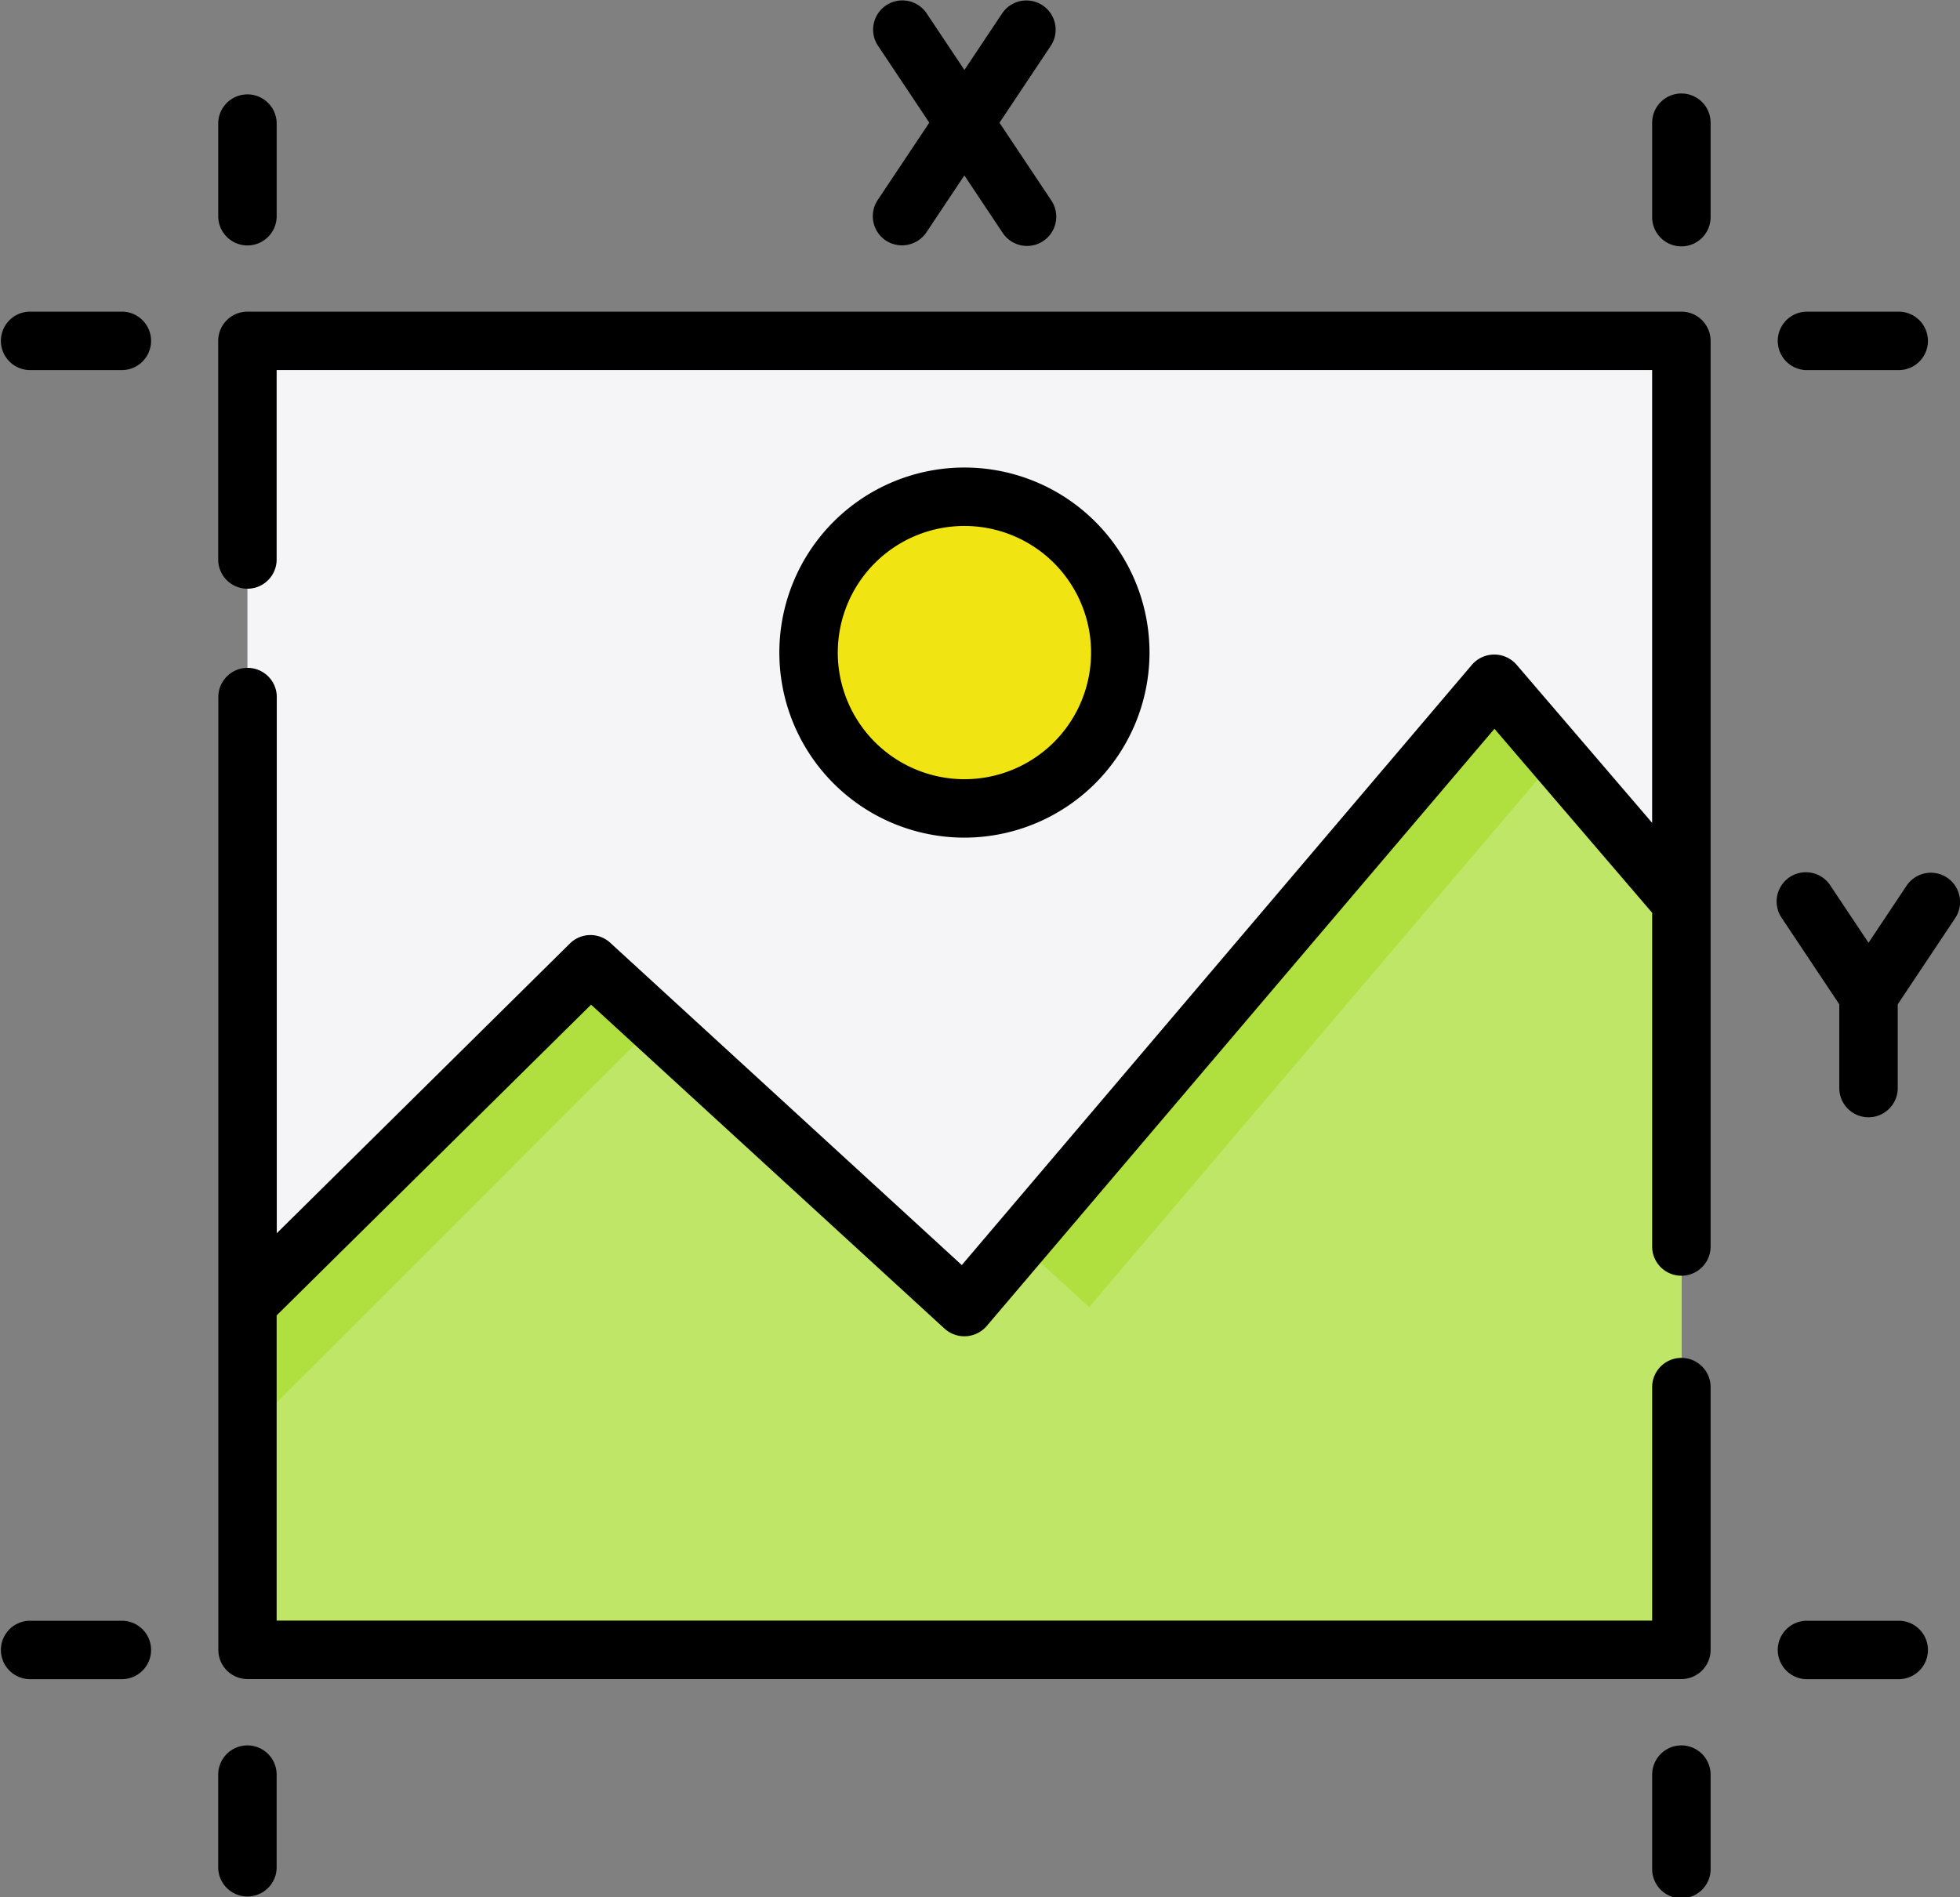 <svg xmlns="http://www.w3.org/2000/svg" width="70" height="67.773" viewBox="0 0 70 67.773">
  <rect x="0" y="0" width="70" height="67.773" fill="#808080" stroke="none"/>
  <g id="_59" data-name="59" transform="translate(0 -8)">
    <g id="Grupo_54088" data-name="Grupo 54088" transform="translate(8.837 20.177)">
      <g id="Grupo_54087" data-name="Grupo 54087">
        <rect id="Rectángulo_9066" data-name="Rectángulo 9066" width="51.213" height="46.759" fill="#f5f4f7"/>
        <path id="Trazado_102211" data-name="Trazado 102211" d="M63.5,205.628l12.247-12.107,13.36,12.246L108.033,183.5l6.68,7.793v26.72H63.5Z" transform="translate(-63.5 -171.254)" fill="#bfe666"/>
        <g id="Grupo_54086" data-name="Grupo 54086" transform="translate(0 12.247)">
          <path id="Trazado_102212" data-name="Trazado 102212" d="M264.017,205.767l16.709-19.658L278.49,183.5l-16.976,19.972Z" transform="translate(-233.957 -183.501)" fill="#afe040"/>
          <path id="Trazado_102213" data-name="Trazado 102213" d="M78.07,257.631l-2.324-2.13L63.5,267.608V272.2Z" transform="translate(-63.5 -245.481)" fill="#afe040"/>
        </g>
        <circle id="Elipse_4086" data-name="Elipse 4086" cx="5.567" cy="5.567" r="5.567" transform="translate(20.04 5.567)" fill="#f0e513"/>
      </g>
    </g>
    <g id="Grupo_54089" data-name="Grupo 54089" transform="translate(0 8)">
      <path id="Trazado_102214" data-name="Trazado 102214" d="M108.256,88H57.044A1.044,1.044,0,0,0,56,89.045v7.84a1.044,1.044,0,0,0,2.087,0v-6.8h49.125v16.175l-4.844-5.651a1.054,1.054,0,0,0-1.588,0L82.557,122.056,70,110.542a1.044,1.044,0,0,0-1.439.027l-10.469,10.35V101.8a1.044,1.044,0,1,0-2.087,0v34a1.044,1.044,0,0,0,1.044,1.044h51.213A1.044,1.044,0,0,0,109.3,135.8v-9.417a1.044,1.044,0,0,0-2.087,0v8.373H58.087V123.854l11.23-11.1,12.627,11.575a1.054,1.054,0,0,0,1.5-.093L101.58,102.9l5.633,6.572v11.953a1.044,1.044,0,0,0,2.087,0V89.045A1.044,1.044,0,0,0,108.256,88Z" transform="translate(-48.207 -76.868)"/>
      <path id="Trazado_102215" data-name="Trazado 102215" d="M213.221,134.611a6.61,6.61,0,1,0-6.61,6.61A6.618,6.618,0,0,0,213.221,134.611Zm-11.133,0a4.523,4.523,0,1,1,4.523,4.523A4.528,4.528,0,0,1,202.087,134.611Z" transform="translate(-172.167 -111.301)"/>
      <path id="Trazado_102216" data-name="Trazado 102216" d="M457.044,90.088h3.34a1.044,1.044,0,0,0,0-2.087h-3.34a1.044,1.044,0,0,0,0,2.087Z" transform="translate(-392.541 -76.868)"/>
      <path id="Trazado_102217" data-name="Trazado 102217" d="M425.044,32A1.044,1.044,0,0,0,424,33.045v3.34a1.044,1.044,0,1,0,2.087,0v-3.34A1.044,1.044,0,0,0,425.044,32Z" transform="translate(-364.994 -28.661)"/>
      <path id="Trazado_102218" data-name="Trazado 102218" d="M4.384,88H1.044a1.044,1.044,0,0,0,0,2.087h3.34a1.044,1.044,0,0,0,0-2.087Z" transform="translate(0 -76.868)"/>
      <path id="Trazado_102219" data-name="Trazado 102219" d="M57.044,37.428a1.044,1.044,0,0,0,1.044-1.044v-3.34a1.044,1.044,0,0,0-2.087,0v3.34A1.044,1.044,0,0,0,57.044,37.428Z" transform="translate(-48.207 -28.661)"/>
      <path id="Trazado_102220" data-name="Trazado 102220" d="M460.384,424h-3.34a1.044,1.044,0,0,0,0,2.087h3.34a1.044,1.044,0,0,0,0-2.087Z" transform="translate(-392.541 -366.108)"/>
      <path id="Trazado_102221" data-name="Trazado 102221" d="M425.044,456A1.044,1.044,0,0,0,424,457.045v3.34a1.044,1.044,0,1,0,2.087,0v-3.34A1.044,1.044,0,0,0,425.044,456Z" transform="translate(-364.994 -393.655)"/>
      <path id="Trazado_102222" data-name="Trazado 102222" d="M4.384,424H1.044a1.044,1.044,0,0,0,0,2.087h3.34a1.044,1.044,0,0,0,0-2.087Z" transform="translate(0 -366.108)"/>
      <path id="Trazado_102223" data-name="Trazado 102223" d="M57.044,456A1.044,1.044,0,0,0,56,457.045v3.34a1.044,1.044,0,0,0,2.087,0v-3.34A1.044,1.044,0,0,0,57.044,456Z" transform="translate(-48.207 -393.655)"/>
      <path id="Trazado_102224" data-name="Trazado 102224" d="M224.464,16.592a1.053,1.053,0,0,0,1.447-.289l1.358-2.037,1.358,2.037a1.044,1.044,0,1,0,1.737-1.158l-1.841-2.761,1.841-2.761a1.044,1.044,0,0,0-1.737-1.158L227.27,10.5l-1.358-2.037a1.044,1.044,0,0,0-1.737,1.158l1.841,2.761-1.841,2.761A1.044,1.044,0,0,0,224.464,16.592Z" transform="translate(-192.827 -8)"/>
      <path id="Trazado_102225" data-name="Trazado 102225" d="M462.1,232.175a1.044,1.044,0,0,0-1.447.289l-1.358,2.037-1.358-2.037a1.044,1.044,0,1,0-1.737,1.158l2.051,3.077v3.024a1.044,1.044,0,0,0,2.087,0V236.7l2.051-3.077A1.044,1.044,0,0,0,462.1,232.175Z" transform="translate(-392.562 -200.826)"/>
    </g>
  </g>
</svg>
